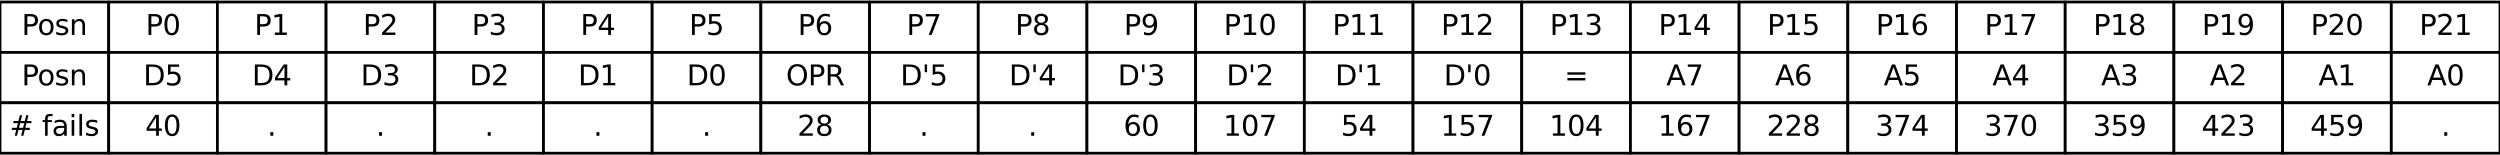 <?xml version="1.0" encoding="utf-8" standalone="no"?>
<!DOCTYPE svg PUBLIC "-//W3C//DTD SVG 1.1//EN"
  "http://www.w3.org/Graphics/SVG/1.1/DTD/svg11.dtd">
<svg xmlns:xlink="http://www.w3.org/1999/xlink" width="892.8pt" height="55.44pt" viewBox="0 0 892.8 55.44" xmlns="http://www.w3.org/2000/svg" version="1.1">
 <defs>
  <style type="text/css">*{stroke-linejoin: round; stroke-linecap: butt}</style>
 </defs>
 <g id="figure_1">
  <g id="patch_1">
   <path d="M 0 55.44 
L 892.8 55.44 
L 892.8 0 
L 0 0 
z
" style="fill: #ffffff"/>
  </g>
  <g id="axes_1">
   <g id="table_1">
    <g id="patch_2">
     <path d="M 0 18.72 
L 38.817 18.72 
L 38.817 0.72 
L 0 0.72 
z
" style="fill: #ffffff; stroke: #000000; stroke-linejoin: miter"/>
    </g>
    <g id="text_1">
     <!-- Posn -->
     <g transform="translate(7.742 12.479) scale(0.1 -0.1)">
      <defs>
       <path id="DejaVuSans-50" d="M 1259 4147 
L 1259 2394 
L 2053 2394 
Q 2494 2394 2734 2622 
Q 2975 2850 2975 3272 
Q 2975 3691 2734 3919 
Q 2494 4147 2053 4147 
L 1259 4147 
z
M 628 4666 
L 2053 4666 
Q 2838 4666 3239 4311 
Q 3641 3956 3641 3272 
Q 3641 2581 3239 2228 
Q 2838 1875 2053 1875 
L 1259 1875 
L 1259 0 
L 628 0 
L 628 4666 
z
" transform="scale(0.016)"/>
       <path id="DejaVuSans-6f" d="M 1959 3097 
Q 1497 3097 1228 2736 
Q 959 2375 959 1747 
Q 959 1119 1226 758 
Q 1494 397 1959 397 
Q 2419 397 2687 759 
Q 2956 1122 2956 1747 
Q 2956 2369 2687 2733 
Q 2419 3097 1959 3097 
z
M 1959 3584 
Q 2709 3584 3137 3096 
Q 3566 2609 3566 1747 
Q 3566 888 3137 398 
Q 2709 -91 1959 -91 
Q 1206 -91 779 398 
Q 353 888 353 1747 
Q 353 2609 779 3096 
Q 1206 3584 1959 3584 
z
" transform="scale(0.016)"/>
       <path id="DejaVuSans-73" d="M 2834 3397 
L 2834 2853 
Q 2591 2978 2328 3040 
Q 2066 3103 1784 3103 
Q 1356 3103 1142 2972 
Q 928 2841 928 2578 
Q 928 2378 1081 2264 
Q 1234 2150 1697 2047 
L 1894 2003 
Q 2506 1872 2764 1633 
Q 3022 1394 3022 966 
Q 3022 478 2636 193 
Q 2250 -91 1575 -91 
Q 1294 -91 989 -36 
Q 684 19 347 128 
L 347 722 
Q 666 556 975 473 
Q 1284 391 1588 391 
Q 1994 391 2212 530 
Q 2431 669 2431 922 
Q 2431 1156 2273 1281 
Q 2116 1406 1581 1522 
L 1381 1569 
Q 847 1681 609 1914 
Q 372 2147 372 2553 
Q 372 3047 722 3315 
Q 1072 3584 1716 3584 
Q 2034 3584 2315 3537 
Q 2597 3491 2834 3397 
z
" transform="scale(0.016)"/>
       <path id="DejaVuSans-6e" d="M 3513 2113 
L 3513 0 
L 2938 0 
L 2938 2094 
Q 2938 2591 2744 2837 
Q 2550 3084 2163 3084 
Q 1697 3084 1428 2787 
Q 1159 2491 1159 1978 
L 1159 0 
L 581 0 
L 581 3500 
L 1159 3500 
L 1159 2956 
Q 1366 3272 1645 3428 
Q 1925 3584 2291 3584 
Q 2894 3584 3203 3211 
Q 3513 2838 3513 2113 
z
" transform="scale(0.016)"/>
      </defs>
      <use xlink:href="#DejaVuSans-50"/>
      <use xlink:href="#DejaVuSans-6f" x="56.678"/>
      <use xlink:href="#DejaVuSans-73" x="117.859"/>
      <use xlink:href="#DejaVuSans-6e" x="169.959"/>
     </g>
    </g>
    <g id="patch_3">
     <path d="M 38.817 18.72 
L 77.635 18.72 
L 77.635 0.72 
L 38.817 0.72 
z
" style="fill: #ffffff; stroke: #000000; stroke-linejoin: miter"/>
    </g>
    <g id="text_2">
     <!-- P0 -->
     <g transform="translate(52.03 12.479) scale(0.1 -0.1)">
      <defs>
       <path id="DejaVuSans-30" d="M 2034 4250 
Q 1547 4250 1301 3770 
Q 1056 3291 1056 2328 
Q 1056 1369 1301 889 
Q 1547 409 2034 409 
Q 2525 409 2770 889 
Q 3016 1369 3016 2328 
Q 3016 3291 2770 3770 
Q 2525 4250 2034 4250 
z
M 2034 4750 
Q 2819 4750 3233 4129 
Q 3647 3509 3647 2328 
Q 3647 1150 3233 529 
Q 2819 -91 2034 -91 
Q 1250 -91 836 529 
Q 422 1150 422 2328 
Q 422 3509 836 4129 
Q 1250 4750 2034 4750 
z
" transform="scale(0.016)"/>
      </defs>
      <use xlink:href="#DejaVuSans-50"/>
      <use xlink:href="#DejaVuSans-30" x="60.303"/>
     </g>
    </g>
    <g id="patch_4">
     <path d="M 77.635 18.72 
L 116.452 18.72 
L 116.452 0.72 
L 77.635 0.72 
z
" style="fill: #ffffff; stroke: #000000; stroke-linejoin: miter"/>
    </g>
    <g id="text_3">
     <!-- P1 -->
     <g transform="translate(90.847 12.479) scale(0.1 -0.1)">
      <defs>
       <path id="DejaVuSans-31" d="M 794 531 
L 1825 531 
L 1825 4091 
L 703 3866 
L 703 4441 
L 1819 4666 
L 2450 4666 
L 2450 531 
L 3481 531 
L 3481 0 
L 794 0 
L 794 531 
z
" transform="scale(0.016)"/>
      </defs>
      <use xlink:href="#DejaVuSans-50"/>
      <use xlink:href="#DejaVuSans-31" x="60.303"/>
     </g>
    </g>
    <g id="patch_5">
     <path d="M 116.452 18.72 
L 155.27 18.72 
L 155.27 0.72 
L 116.452 0.72 
z
" style="fill: #ffffff; stroke: #000000; stroke-linejoin: miter"/>
    </g>
    <g id="text_4">
     <!-- P2 -->
     <g transform="translate(129.665 12.479) scale(0.1 -0.1)">
      <defs>
       <path id="DejaVuSans-32" d="M 1228 531 
L 3431 531 
L 3431 0 
L 469 0 
L 469 531 
Q 828 903 1448 1529 
Q 2069 2156 2228 2338 
Q 2531 2678 2651 2914 
Q 2772 3150 2772 3378 
Q 2772 3750 2511 3984 
Q 2250 4219 1831 4219 
Q 1534 4219 1204 4116 
Q 875 4013 500 3803 
L 500 4441 
Q 881 4594 1212 4672 
Q 1544 4750 1819 4750 
Q 2544 4750 2975 4387 
Q 3406 4025 3406 3419 
Q 3406 3131 3298 2873 
Q 3191 2616 2906 2266 
Q 2828 2175 2409 1742 
Q 1991 1309 1228 531 
z
" transform="scale(0.016)"/>
      </defs>
      <use xlink:href="#DejaVuSans-50"/>
      <use xlink:href="#DejaVuSans-32" x="60.303"/>
     </g>
    </g>
    <g id="patch_6">
     <path d="M 155.27 18.72 
L 194.087 18.72 
L 194.087 0.72 
L 155.27 0.72 
z
" style="fill: #ffffff; stroke: #000000; stroke-linejoin: miter"/>
    </g>
    <g id="text_5">
     <!-- P3 -->
     <g transform="translate(168.482 12.479) scale(0.1 -0.1)">
      <defs>
       <path id="DejaVuSans-33" d="M 2597 2516 
Q 3050 2419 3304 2112 
Q 3559 1806 3559 1356 
Q 3559 666 3084 287 
Q 2609 -91 1734 -91 
Q 1441 -91 1130 -33 
Q 819 25 488 141 
L 488 750 
Q 750 597 1062 519 
Q 1375 441 1716 441 
Q 2309 441 2620 675 
Q 2931 909 2931 1356 
Q 2931 1769 2642 2001 
Q 2353 2234 1838 2234 
L 1294 2234 
L 1294 2753 
L 1863 2753 
Q 2328 2753 2575 2939 
Q 2822 3125 2822 3475 
Q 2822 3834 2567 4026 
Q 2313 4219 1838 4219 
Q 1578 4219 1281 4162 
Q 984 4106 628 3988 
L 628 4550 
Q 988 4650 1302 4700 
Q 1616 4750 1894 4750 
Q 2613 4750 3031 4423 
Q 3450 4097 3450 3541 
Q 3450 3153 3228 2886 
Q 3006 2619 2597 2516 
z
" transform="scale(0.016)"/>
      </defs>
      <use xlink:href="#DejaVuSans-50"/>
      <use xlink:href="#DejaVuSans-33" x="60.303"/>
     </g>
    </g>
    <g id="patch_7">
     <path d="M 194.087 18.72 
L 232.904 18.72 
L 232.904 0.72 
L 194.087 0.72 
z
" style="fill: #ffffff; stroke: #000000; stroke-linejoin: miter"/>
    </g>
    <g id="text_6">
     <!-- P4 -->
     <g transform="translate(207.3 12.479) scale(0.1 -0.1)">
      <defs>
       <path id="DejaVuSans-34" d="M 2419 4116 
L 825 1625 
L 2419 1625 
L 2419 4116 
z
M 2253 4666 
L 3047 4666 
L 3047 1625 
L 3713 1625 
L 3713 1100 
L 3047 1100 
L 3047 0 
L 2419 0 
L 2419 1100 
L 313 1100 
L 313 1709 
L 2253 4666 
z
" transform="scale(0.016)"/>
      </defs>
      <use xlink:href="#DejaVuSans-50"/>
      <use xlink:href="#DejaVuSans-34" x="60.303"/>
     </g>
    </g>
    <g id="patch_8">
     <path d="M 232.904 18.72 
L 271.722 18.72 
L 271.722 0.72 
L 232.904 0.72 
z
" style="fill: #ffffff; stroke: #000000; stroke-linejoin: miter"/>
    </g>
    <g id="text_7">
     <!-- P5 -->
     <g transform="translate(246.117 12.479) scale(0.1 -0.1)">
      <defs>
       <path id="DejaVuSans-35" d="M 691 4666 
L 3169 4666 
L 3169 4134 
L 1269 4134 
L 1269 2991 
Q 1406 3038 1543 3061 
Q 1681 3084 1819 3084 
Q 2600 3084 3056 2656 
Q 3513 2228 3513 1497 
Q 3513 744 3044 326 
Q 2575 -91 1722 -91 
Q 1428 -91 1123 -41 
Q 819 9 494 109 
L 494 744 
Q 775 591 1075 516 
Q 1375 441 1709 441 
Q 2250 441 2565 725 
Q 2881 1009 2881 1497 
Q 2881 1984 2565 2268 
Q 2250 2553 1709 2553 
Q 1456 2553 1204 2497 
Q 953 2441 691 2322 
L 691 4666 
z
" transform="scale(0.016)"/>
      </defs>
      <use xlink:href="#DejaVuSans-50"/>
      <use xlink:href="#DejaVuSans-35" x="60.303"/>
     </g>
    </g>
    <g id="patch_9">
     <path d="M 271.722 18.72 
L 310.539 18.72 
L 310.539 0.72 
L 271.722 0.72 
z
" style="fill: #ffffff; stroke: #000000; stroke-linejoin: miter"/>
    </g>
    <g id="text_8">
     <!-- P6 -->
     <g transform="translate(284.934 12.479) scale(0.1 -0.1)">
      <defs>
       <path id="DejaVuSans-36" d="M 2113 2584 
Q 1688 2584 1439 2293 
Q 1191 2003 1191 1497 
Q 1191 994 1439 701 
Q 1688 409 2113 409 
Q 2538 409 2786 701 
Q 3034 994 3034 1497 
Q 3034 2003 2786 2293 
Q 2538 2584 2113 2584 
z
M 3366 4563 
L 3366 3988 
Q 3128 4100 2886 4159 
Q 2644 4219 2406 4219 
Q 1781 4219 1451 3797 
Q 1122 3375 1075 2522 
Q 1259 2794 1537 2939 
Q 1816 3084 2150 3084 
Q 2853 3084 3261 2657 
Q 3669 2231 3669 1497 
Q 3669 778 3244 343 
Q 2819 -91 2113 -91 
Q 1303 -91 875 529 
Q 447 1150 447 2328 
Q 447 3434 972 4092 
Q 1497 4750 2381 4750 
Q 2619 4750 2861 4703 
Q 3103 4656 3366 4563 
z
" transform="scale(0.016)"/>
      </defs>
      <use xlink:href="#DejaVuSans-50"/>
      <use xlink:href="#DejaVuSans-36" x="60.303"/>
     </g>
    </g>
    <g id="patch_10">
     <path d="M 310.539 18.72 
L 349.357 18.72 
L 349.357 0.72 
L 310.539 0.72 
z
" style="fill: #ffffff; stroke: #000000; stroke-linejoin: miter"/>
    </g>
    <g id="text_9">
     <!-- P7 -->
     <g transform="translate(323.752 12.479) scale(0.1 -0.1)">
      <defs>
       <path id="DejaVuSans-37" d="M 525 4666 
L 3525 4666 
L 3525 4397 
L 1831 0 
L 1172 0 
L 2766 4134 
L 525 4134 
L 525 4666 
z
" transform="scale(0.016)"/>
      </defs>
      <use xlink:href="#DejaVuSans-50"/>
      <use xlink:href="#DejaVuSans-37" x="60.303"/>
     </g>
    </g>
    <g id="patch_11">
     <path d="M 349.357 18.72 
L 388.174 18.72 
L 388.174 0.72 
L 349.357 0.72 
z
" style="fill: #ffffff; stroke: #000000; stroke-linejoin: miter"/>
    </g>
    <g id="text_10">
     <!-- P8 -->
     <g transform="translate(362.569 12.479) scale(0.1 -0.1)">
      <defs>
       <path id="DejaVuSans-38" d="M 2034 2216 
Q 1584 2216 1326 1975 
Q 1069 1734 1069 1313 
Q 1069 891 1326 650 
Q 1584 409 2034 409 
Q 2484 409 2743 651 
Q 3003 894 3003 1313 
Q 3003 1734 2745 1975 
Q 2488 2216 2034 2216 
z
M 1403 2484 
Q 997 2584 770 2862 
Q 544 3141 544 3541 
Q 544 4100 942 4425 
Q 1341 4750 2034 4750 
Q 2731 4750 3128 4425 
Q 3525 4100 3525 3541 
Q 3525 3141 3298 2862 
Q 3072 2584 2669 2484 
Q 3125 2378 3379 2068 
Q 3634 1759 3634 1313 
Q 3634 634 3220 271 
Q 2806 -91 2034 -91 
Q 1263 -91 848 271 
Q 434 634 434 1313 
Q 434 1759 690 2068 
Q 947 2378 1403 2484 
z
M 1172 3481 
Q 1172 3119 1398 2916 
Q 1625 2713 2034 2713 
Q 2441 2713 2670 2916 
Q 2900 3119 2900 3481 
Q 2900 3844 2670 4047 
Q 2441 4250 2034 4250 
Q 1625 4250 1398 4047 
Q 1172 3844 1172 3481 
z
" transform="scale(0.016)"/>
      </defs>
      <use xlink:href="#DejaVuSans-50"/>
      <use xlink:href="#DejaVuSans-38" x="60.303"/>
     </g>
    </g>
    <g id="patch_12">
     <path d="M 388.174 18.72 
L 426.991 18.72 
L 426.991 0.72 
L 388.174 0.72 
z
" style="fill: #ffffff; stroke: #000000; stroke-linejoin: miter"/>
    </g>
    <g id="text_11">
     <!-- P9 -->
     <g transform="translate(401.387 12.479) scale(0.1 -0.1)">
      <defs>
       <path id="DejaVuSans-39" d="M 703 97 
L 703 672 
Q 941 559 1184 500 
Q 1428 441 1663 441 
Q 2288 441 2617 861 
Q 2947 1281 2994 2138 
Q 2813 1869 2534 1725 
Q 2256 1581 1919 1581 
Q 1219 1581 811 2004 
Q 403 2428 403 3163 
Q 403 3881 828 4315 
Q 1253 4750 1959 4750 
Q 2769 4750 3195 4129 
Q 3622 3509 3622 2328 
Q 3622 1225 3098 567 
Q 2575 -91 1691 -91 
Q 1453 -91 1209 -44 
Q 966 3 703 97 
z
M 1959 2075 
Q 2384 2075 2632 2365 
Q 2881 2656 2881 3163 
Q 2881 3666 2632 3958 
Q 2384 4250 1959 4250 
Q 1534 4250 1286 3958 
Q 1038 3666 1038 3163 
Q 1038 2656 1286 2365 
Q 1534 2075 1959 2075 
z
" transform="scale(0.016)"/>
      </defs>
      <use xlink:href="#DejaVuSans-50"/>
      <use xlink:href="#DejaVuSans-39" x="60.303"/>
     </g>
    </g>
    <g id="patch_13">
     <path d="M 426.991 18.72 
L 465.809 18.72 
L 465.809 0.72 
L 426.991 0.72 
z
" style="fill: #ffffff; stroke: #000000; stroke-linejoin: miter"/>
    </g>
    <g id="text_12">
     <!-- P10 -->
     <g transform="translate(437.023 12.479) scale(0.1 -0.1)">
      <use xlink:href="#DejaVuSans-50"/>
      <use xlink:href="#DejaVuSans-31" x="60.303"/>
      <use xlink:href="#DejaVuSans-30" x="123.926"/>
     </g>
    </g>
    <g id="patch_14">
     <path d="M 465.809 18.72 
L 504.626 18.72 
L 504.626 0.72 
L 465.809 0.72 
z
" style="fill: #ffffff; stroke: #000000; stroke-linejoin: miter"/>
    </g>
    <g id="text_13">
     <!-- P11 -->
     <g transform="translate(475.84 12.479) scale(0.1 -0.1)">
      <use xlink:href="#DejaVuSans-50"/>
      <use xlink:href="#DejaVuSans-31" x="60.303"/>
      <use xlink:href="#DejaVuSans-31" x="123.926"/>
     </g>
    </g>
    <g id="patch_15">
     <path d="M 504.626 18.72 
L 543.443 18.72 
L 543.443 0.72 
L 504.626 0.72 
z
" style="fill: #ffffff; stroke: #000000; stroke-linejoin: miter"/>
    </g>
    <g id="text_14">
     <!-- P12 -->
     <g transform="translate(514.657 12.479) scale(0.1 -0.1)">
      <use xlink:href="#DejaVuSans-50"/>
      <use xlink:href="#DejaVuSans-31" x="60.303"/>
      <use xlink:href="#DejaVuSans-32" x="123.926"/>
     </g>
    </g>
    <g id="patch_16">
     <path d="M 543.443 18.72 
L 582.261 18.72 
L 582.261 0.72 
L 543.443 0.72 
z
" style="fill: #ffffff; stroke: #000000; stroke-linejoin: miter"/>
    </g>
    <g id="text_15">
     <!-- P13 -->
     <g transform="translate(553.475 12.479) scale(0.1 -0.1)">
      <use xlink:href="#DejaVuSans-50"/>
      <use xlink:href="#DejaVuSans-31" x="60.303"/>
      <use xlink:href="#DejaVuSans-33" x="123.926"/>
     </g>
    </g>
    <g id="patch_17">
     <path d="M 582.261 18.72 
L 621.078 18.72 
L 621.078 0.72 
L 582.261 0.72 
z
" style="fill: #ffffff; stroke: #000000; stroke-linejoin: miter"/>
    </g>
    <g id="text_16">
     <!-- P14 -->
     <g transform="translate(592.292 12.479) scale(0.1 -0.1)">
      <use xlink:href="#DejaVuSans-50"/>
      <use xlink:href="#DejaVuSans-31" x="60.303"/>
      <use xlink:href="#DejaVuSans-34" x="123.926"/>
     </g>
    </g>
    <g id="patch_18">
     <path d="M 621.078 18.72 
L 659.896 18.72 
L 659.896 0.72 
L 621.078 0.72 
z
" style="fill: #ffffff; stroke: #000000; stroke-linejoin: miter"/>
    </g>
    <g id="text_17">
     <!-- P15 -->
     <g transform="translate(631.11 12.479) scale(0.1 -0.1)">
      <use xlink:href="#DejaVuSans-50"/>
      <use xlink:href="#DejaVuSans-31" x="60.303"/>
      <use xlink:href="#DejaVuSans-35" x="123.926"/>
     </g>
    </g>
    <g id="patch_19">
     <path d="M 659.896 18.72 
L 698.713 18.72 
L 698.713 0.72 
L 659.896 0.72 
z
" style="fill: #ffffff; stroke: #000000; stroke-linejoin: miter"/>
    </g>
    <g id="text_18">
     <!-- P16 -->
     <g transform="translate(669.927 12.479) scale(0.1 -0.1)">
      <use xlink:href="#DejaVuSans-50"/>
      <use xlink:href="#DejaVuSans-31" x="60.303"/>
      <use xlink:href="#DejaVuSans-36" x="123.926"/>
     </g>
    </g>
    <g id="patch_20">
     <path d="M 698.713 18.72 
L 737.53 18.72 
L 737.53 0.72 
L 698.713 0.72 
z
" style="fill: #ffffff; stroke: #000000; stroke-linejoin: miter"/>
    </g>
    <g id="text_19">
     <!-- P17 -->
     <g transform="translate(708.744 12.479) scale(0.1 -0.1)">
      <use xlink:href="#DejaVuSans-50"/>
      <use xlink:href="#DejaVuSans-31" x="60.303"/>
      <use xlink:href="#DejaVuSans-37" x="123.926"/>
     </g>
    </g>
    <g id="patch_21">
     <path d="M 737.53 18.72 
L 776.348 18.72 
L 776.348 0.72 
L 737.53 0.72 
z
" style="fill: #ffffff; stroke: #000000; stroke-linejoin: miter"/>
    </g>
    <g id="text_20">
     <!-- P18 -->
     <g transform="translate(747.562 12.479) scale(0.1 -0.1)">
      <use xlink:href="#DejaVuSans-50"/>
      <use xlink:href="#DejaVuSans-31" x="60.303"/>
      <use xlink:href="#DejaVuSans-38" x="123.926"/>
     </g>
    </g>
    <g id="patch_22">
     <path d="M 776.348 18.72 
L 815.165 18.72 
L 815.165 0.72 
L 776.348 0.72 
z
" style="fill: #ffffff; stroke: #000000; stroke-linejoin: miter"/>
    </g>
    <g id="text_21">
     <!-- P19 -->
     <g transform="translate(786.379 12.479) scale(0.1 -0.1)">
      <use xlink:href="#DejaVuSans-50"/>
      <use xlink:href="#DejaVuSans-31" x="60.303"/>
      <use xlink:href="#DejaVuSans-39" x="123.926"/>
     </g>
    </g>
    <g id="patch_23">
     <path d="M 815.165 18.72 
L 853.983 18.72 
L 853.983 0.72 
L 815.165 0.72 
z
" style="fill: #ffffff; stroke: #000000; stroke-linejoin: miter"/>
    </g>
    <g id="text_22">
     <!-- P20 -->
     <g transform="translate(825.197 12.479) scale(0.1 -0.1)">
      <use xlink:href="#DejaVuSans-50"/>
      <use xlink:href="#DejaVuSans-32" x="60.303"/>
      <use xlink:href="#DejaVuSans-30" x="123.926"/>
     </g>
    </g>
    <g id="patch_24">
     <path d="M 853.983 18.72 
L 892.8 18.72 
L 892.8 0.72 
L 853.983 0.72 
z
" style="fill: #ffffff; stroke: #000000; stroke-linejoin: miter"/>
    </g>
    <g id="text_23">
     <!-- P21 -->
     <g transform="translate(864.014 12.479) scale(0.1 -0.1)">
      <use xlink:href="#DejaVuSans-50"/>
      <use xlink:href="#DejaVuSans-32" x="60.303"/>
      <use xlink:href="#DejaVuSans-31" x="123.926"/>
     </g>
    </g>
    <g id="patch_25">
     <path d="M 0 36.72 
L 38.817 36.72 
L 38.817 18.72 
L 0 18.72 
z
" style="fill: #ffffff; stroke: #000000; stroke-linejoin: miter"/>
    </g>
    <g id="text_24">
     <!-- Posn -->
     <g transform="translate(7.742 30.479) scale(0.1 -0.1)">
      <use xlink:href="#DejaVuSans-50"/>
      <use xlink:href="#DejaVuSans-6f" x="56.678"/>
      <use xlink:href="#DejaVuSans-73" x="117.859"/>
      <use xlink:href="#DejaVuSans-6e" x="169.959"/>
     </g>
    </g>
    <g id="patch_26">
     <path d="M 38.817 36.72 
L 77.635 36.72 
L 77.635 18.72 
L 38.817 18.72 
z
" style="fill: #ffffff; stroke: #000000; stroke-linejoin: miter"/>
    </g>
    <g id="text_25">
     <!-- D5 -->
     <g transform="translate(51.195 30.479) scale(0.1 -0.1)">
      <defs>
       <path id="DejaVuSans-44" d="M 1259 4147 
L 1259 519 
L 2022 519 
Q 2988 519 3436 956 
Q 3884 1394 3884 2338 
Q 3884 3275 3436 3711 
Q 2988 4147 2022 4147 
L 1259 4147 
z
M 628 4666 
L 1925 4666 
Q 3281 4666 3915 4102 
Q 4550 3538 4550 2338 
Q 4550 1131 3912 565 
Q 3275 0 1925 0 
L 628 0 
L 628 4666 
z
" transform="scale(0.016)"/>
      </defs>
      <use xlink:href="#DejaVuSans-44"/>
      <use xlink:href="#DejaVuSans-35" x="77.002"/>
     </g>
    </g>
    <g id="patch_27">
     <path d="M 77.635 36.72 
L 116.452 36.72 
L 116.452 18.72 
L 77.635 18.72 
z
" style="fill: #ffffff; stroke: #000000; stroke-linejoin: miter"/>
    </g>
    <g id="text_26">
     <!-- D4 -->
     <g transform="translate(90.012 30.479) scale(0.1 -0.1)">
      <use xlink:href="#DejaVuSans-44"/>
      <use xlink:href="#DejaVuSans-34" x="77.002"/>
     </g>
    </g>
    <g id="patch_28">
     <path d="M 116.452 36.72 
L 155.27 36.72 
L 155.27 18.72 
L 116.452 18.72 
z
" style="fill: #ffffff; stroke: #000000; stroke-linejoin: miter"/>
    </g>
    <g id="text_27">
     <!-- D3 -->
     <g transform="translate(128.83 30.479) scale(0.1 -0.1)">
      <use xlink:href="#DejaVuSans-44"/>
      <use xlink:href="#DejaVuSans-33" x="77.002"/>
     </g>
    </g>
    <g id="patch_29">
     <path d="M 155.27 36.72 
L 194.087 36.72 
L 194.087 18.72 
L 155.27 18.72 
z
" style="fill: #ffffff; stroke: #000000; stroke-linejoin: miter"/>
    </g>
    <g id="text_28">
     <!-- D2 -->
     <g transform="translate(167.647 30.479) scale(0.1 -0.1)">
      <use xlink:href="#DejaVuSans-44"/>
      <use xlink:href="#DejaVuSans-32" x="77.002"/>
     </g>
    </g>
    <g id="patch_30">
     <path d="M 194.087 36.72 
L 232.904 36.72 
L 232.904 18.72 
L 194.087 18.72 
z
" style="fill: #ffffff; stroke: #000000; stroke-linejoin: miter"/>
    </g>
    <g id="text_29">
     <!-- D1 -->
     <g transform="translate(206.464 30.479) scale(0.1 -0.1)">
      <use xlink:href="#DejaVuSans-44"/>
      <use xlink:href="#DejaVuSans-31" x="77.002"/>
     </g>
    </g>
    <g id="patch_31">
     <path d="M 232.904 36.72 
L 271.722 36.72 
L 271.722 18.72 
L 232.904 18.72 
z
" style="fill: #ffffff; stroke: #000000; stroke-linejoin: miter"/>
    </g>
    <g id="text_30">
     <!-- D0 -->
     <g transform="translate(245.282 30.479) scale(0.1 -0.1)">
      <use xlink:href="#DejaVuSans-44"/>
      <use xlink:href="#DejaVuSans-30" x="77.002"/>
     </g>
    </g>
    <g id="patch_32">
     <path d="M 271.722 36.72 
L 310.539 36.72 
L 310.539 18.72 
L 271.722 18.72 
z
" style="fill: #ffffff; stroke: #000000; stroke-linejoin: miter"/>
    </g>
    <g id="text_31">
     <!-- OPR -->
     <g transform="translate(280.705 30.479) scale(0.1 -0.1)">
      <defs>
       <path id="DejaVuSans-4f" d="M 2522 4238 
Q 1834 4238 1429 3725 
Q 1025 3213 1025 2328 
Q 1025 1447 1429 934 
Q 1834 422 2522 422 
Q 3209 422 3611 934 
Q 4013 1447 4013 2328 
Q 4013 3213 3611 3725 
Q 3209 4238 2522 4238 
z
M 2522 4750 
Q 3503 4750 4090 4092 
Q 4678 3434 4678 2328 
Q 4678 1225 4090 567 
Q 3503 -91 2522 -91 
Q 1538 -91 948 565 
Q 359 1222 359 2328 
Q 359 3434 948 4092 
Q 1538 4750 2522 4750 
z
" transform="scale(0.016)"/>
       <path id="DejaVuSans-52" d="M 2841 2188 
Q 3044 2119 3236 1894 
Q 3428 1669 3622 1275 
L 4263 0 
L 3584 0 
L 2988 1197 
Q 2756 1666 2539 1819 
Q 2322 1972 1947 1972 
L 1259 1972 
L 1259 0 
L 628 0 
L 628 4666 
L 2053 4666 
Q 2853 4666 3247 4331 
Q 3641 3997 3641 3322 
Q 3641 2881 3436 2590 
Q 3231 2300 2841 2188 
z
M 1259 4147 
L 1259 2491 
L 2053 2491 
Q 2509 2491 2742 2702 
Q 2975 2913 2975 3322 
Q 2975 3731 2742 3939 
Q 2509 4147 2053 4147 
L 1259 4147 
z
" transform="scale(0.016)"/>
      </defs>
      <use xlink:href="#DejaVuSans-4f"/>
      <use xlink:href="#DejaVuSans-50" x="78.711"/>
      <use xlink:href="#DejaVuSans-52" x="139.014"/>
     </g>
    </g>
    <g id="patch_33">
     <path d="M 310.539 36.72 
L 349.357 36.72 
L 349.357 18.72 
L 310.539 18.72 
z
" style="fill: #ffffff; stroke: #000000; stroke-linejoin: miter"/>
    </g>
    <g id="text_32">
     <!-- D'5 -->
     <g transform="translate(321.542 30.479) scale(0.1 -0.1)">
      <defs>
       <path id="DejaVuSans-27" d="M 1147 4666 
L 1147 2931 
L 616 2931 
L 616 4666 
L 1147 4666 
z
" transform="scale(0.016)"/>
      </defs>
      <use xlink:href="#DejaVuSans-44"/>
      <use xlink:href="#DejaVuSans-27" x="77.002"/>
      <use xlink:href="#DejaVuSans-35" x="104.492"/>
     </g>
    </g>
    <g id="patch_34">
     <path d="M 349.357 36.72 
L 388.174 36.72 
L 388.174 18.72 
L 349.357 18.72 
z
" style="fill: #ffffff; stroke: #000000; stroke-linejoin: miter"/>
    </g>
    <g id="text_33">
     <!-- D'4 -->
     <g transform="translate(360.36 30.479) scale(0.1 -0.1)">
      <use xlink:href="#DejaVuSans-44"/>
      <use xlink:href="#DejaVuSans-27" x="77.002"/>
      <use xlink:href="#DejaVuSans-34" x="104.492"/>
     </g>
    </g>
    <g id="patch_35">
     <path d="M 388.174 36.72 
L 426.991 36.72 
L 426.991 18.72 
L 388.174 18.72 
z
" style="fill: #ffffff; stroke: #000000; stroke-linejoin: miter"/>
    </g>
    <g id="text_34">
     <!-- D'3 -->
     <g transform="translate(399.177 30.479) scale(0.1 -0.1)">
      <use xlink:href="#DejaVuSans-44"/>
      <use xlink:href="#DejaVuSans-27" x="77.002"/>
      <use xlink:href="#DejaVuSans-33" x="104.492"/>
     </g>
    </g>
    <g id="patch_36">
     <path d="M 426.991 36.72 
L 465.809 36.72 
L 465.809 18.72 
L 426.991 18.72 
z
" style="fill: #ffffff; stroke: #000000; stroke-linejoin: miter"/>
    </g>
    <g id="text_35">
     <!-- D'2 -->
     <g transform="translate(437.995 30.479) scale(0.1 -0.1)">
      <use xlink:href="#DejaVuSans-44"/>
      <use xlink:href="#DejaVuSans-27" x="77.002"/>
      <use xlink:href="#DejaVuSans-32" x="104.492"/>
     </g>
    </g>
    <g id="patch_37">
     <path d="M 465.809 36.72 
L 504.626 36.72 
L 504.626 18.72 
L 465.809 18.72 
z
" style="fill: #ffffff; stroke: #000000; stroke-linejoin: miter"/>
    </g>
    <g id="text_36">
     <!-- D'1 -->
     <g transform="translate(476.812 30.479) scale(0.1 -0.1)">
      <use xlink:href="#DejaVuSans-44"/>
      <use xlink:href="#DejaVuSans-27" x="77.002"/>
      <use xlink:href="#DejaVuSans-31" x="104.492"/>
     </g>
    </g>
    <g id="patch_38">
     <path d="M 504.626 36.72 
L 543.443 36.72 
L 543.443 18.72 
L 504.626 18.72 
z
" style="fill: #ffffff; stroke: #000000; stroke-linejoin: miter"/>
    </g>
    <g id="text_37">
     <!-- D'0 -->
     <g transform="translate(515.629 30.479) scale(0.1 -0.1)">
      <use xlink:href="#DejaVuSans-44"/>
      <use xlink:href="#DejaVuSans-27" x="77.002"/>
      <use xlink:href="#DejaVuSans-30" x="104.492"/>
     </g>
    </g>
    <g id="patch_39">
     <path d="M 543.443 36.72 
L 582.261 36.72 
L 582.261 18.72 
L 543.443 18.72 
z
" style="fill: #ffffff; stroke: #000000; stroke-linejoin: miter"/>
    </g>
    <g id="text_38">
     <!-- = -->
     <g transform="translate(558.662 30.479) scale(0.1 -0.1)">
      <defs>
       <path id="DejaVuSans-3d" d="M 678 2906 
L 4684 2906 
L 4684 2381 
L 678 2381 
L 678 2906 
z
M 678 1631 
L 4684 1631 
L 4684 1100 
L 678 1100 
L 678 1631 
z
" transform="scale(0.016)"/>
      </defs>
      <use xlink:href="#DejaVuSans-3d"/>
     </g>
    </g>
    <g id="patch_40">
     <path d="M 582.261 36.72 
L 621.078 36.72 
L 621.078 18.72 
L 582.261 18.72 
z
" style="fill: #ffffff; stroke: #000000; stroke-linejoin: miter"/>
    </g>
    <g id="text_39">
     <!-- A7 -->
     <g transform="translate(595.068 30.479) scale(0.1 -0.1)">
      <defs>
       <path id="DejaVuSans-41" d="M 2188 4044 
L 1331 1722 
L 3047 1722 
L 2188 4044 
z
M 1831 4666 
L 2547 4666 
L 4325 0 
L 3669 0 
L 3244 1197 
L 1141 1197 
L 716 0 
L 50 0 
L 1831 4666 
z
" transform="scale(0.016)"/>
      </defs>
      <use xlink:href="#DejaVuSans-41"/>
      <use xlink:href="#DejaVuSans-37" x="68.408"/>
     </g>
    </g>
    <g id="patch_41">
     <path d="M 621.078 36.72 
L 659.896 36.72 
L 659.896 18.72 
L 621.078 18.72 
z
" style="fill: #ffffff; stroke: #000000; stroke-linejoin: miter"/>
    </g>
    <g id="text_40">
     <!-- A6 -->
     <g transform="translate(633.885 30.479) scale(0.1 -0.1)">
      <use xlink:href="#DejaVuSans-41"/>
      <use xlink:href="#DejaVuSans-36" x="68.408"/>
     </g>
    </g>
    <g id="patch_42">
     <path d="M 659.896 36.72 
L 698.713 36.72 
L 698.713 18.72 
L 659.896 18.72 
z
" style="fill: #ffffff; stroke: #000000; stroke-linejoin: miter"/>
    </g>
    <g id="text_41">
     <!-- A5 -->
     <g transform="translate(672.703 30.479) scale(0.1 -0.1)">
      <use xlink:href="#DejaVuSans-41"/>
      <use xlink:href="#DejaVuSans-35" x="68.408"/>
     </g>
    </g>
    <g id="patch_43">
     <path d="M 698.713 36.72 
L 737.53 36.72 
L 737.53 18.72 
L 698.713 18.72 
z
" style="fill: #ffffff; stroke: #000000; stroke-linejoin: miter"/>
    </g>
    <g id="text_42">
     <!-- A4 -->
     <g transform="translate(711.52 30.479) scale(0.1 -0.1)">
      <use xlink:href="#DejaVuSans-41"/>
      <use xlink:href="#DejaVuSans-34" x="68.408"/>
     </g>
    </g>
    <g id="patch_44">
     <path d="M 737.53 36.72 
L 776.348 36.72 
L 776.348 18.72 
L 737.53 18.72 
z
" style="fill: #ffffff; stroke: #000000; stroke-linejoin: miter"/>
    </g>
    <g id="text_43">
     <!-- A3 -->
     <g transform="translate(750.338 30.479) scale(0.1 -0.1)">
      <use xlink:href="#DejaVuSans-41"/>
      <use xlink:href="#DejaVuSans-33" x="68.408"/>
     </g>
    </g>
    <g id="patch_45">
     <path d="M 776.348 36.72 
L 815.165 36.72 
L 815.165 18.72 
L 776.348 18.72 
z
" style="fill: #ffffff; stroke: #000000; stroke-linejoin: miter"/>
    </g>
    <g id="text_44">
     <!-- A2 -->
     <g transform="translate(789.155 30.479) scale(0.1 -0.1)">
      <use xlink:href="#DejaVuSans-41"/>
      <use xlink:href="#DejaVuSans-32" x="68.408"/>
     </g>
    </g>
    <g id="patch_46">
     <path d="M 815.165 36.72 
L 853.983 36.72 
L 853.983 18.72 
L 815.165 18.72 
z
" style="fill: #ffffff; stroke: #000000; stroke-linejoin: miter"/>
    </g>
    <g id="text_45">
     <!-- A1 -->
     <g transform="translate(827.972 30.479) scale(0.1 -0.1)">
      <use xlink:href="#DejaVuSans-41"/>
      <use xlink:href="#DejaVuSans-31" x="68.408"/>
     </g>
    </g>
    <g id="patch_47">
     <path d="M 853.983 36.72 
L 892.8 36.72 
L 892.8 18.72 
L 853.983 18.72 
z
" style="fill: #ffffff; stroke: #000000; stroke-linejoin: miter"/>
    </g>
    <g id="text_46">
     <!-- A0 -->
     <g transform="translate(866.79 30.479) scale(0.1 -0.1)">
      <use xlink:href="#DejaVuSans-41"/>
      <use xlink:href="#DejaVuSans-30" x="68.408"/>
     </g>
    </g>
    <g id="patch_48">
     <path d="M 0 54.72 
L 38.817 54.72 
L 38.817 36.72 
L 0 36.72 
z
" style="fill: #ffffff; stroke: #000000; stroke-linejoin: miter"/>
    </g>
    <g id="text_47">
     <!-- # fails -->
     <g transform="translate(3.423 48.479) scale(0.1 -0.1)">
      <defs>
       <path id="DejaVuSans-23" d="M 3272 2816 
L 2363 2816 
L 2100 1772 
L 3016 1772 
L 3272 2816 
z
M 2803 4594 
L 2478 3297 
L 3391 3297 
L 3719 4594 
L 4219 4594 
L 3897 3297 
L 4872 3297 
L 4872 2816 
L 3775 2816 
L 3519 1772 
L 4513 1772 
L 4513 1294 
L 3397 1294 
L 3072 0 
L 2572 0 
L 2894 1294 
L 1978 1294 
L 1656 0 
L 1153 0 
L 1478 1294 
L 494 1294 
L 494 1772 
L 1594 1772 
L 1856 2816 
L 850 2816 
L 850 3297 
L 1978 3297 
L 2297 4594 
L 2803 4594 
z
" transform="scale(0.016)"/>
       <path id="DejaVuSans-20" transform="scale(0.016)"/>
       <path id="DejaVuSans-66" d="M 2375 4863 
L 2375 4384 
L 1825 4384 
Q 1516 4384 1395 4259 
Q 1275 4134 1275 3809 
L 1275 3500 
L 2222 3500 
L 2222 3053 
L 1275 3053 
L 1275 0 
L 697 0 
L 697 3053 
L 147 3053 
L 147 3500 
L 697 3500 
L 697 3744 
Q 697 4328 969 4595 
Q 1241 4863 1831 4863 
L 2375 4863 
z
" transform="scale(0.016)"/>
       <path id="DejaVuSans-61" d="M 2194 1759 
Q 1497 1759 1228 1600 
Q 959 1441 959 1056 
Q 959 750 1161 570 
Q 1363 391 1709 391 
Q 2188 391 2477 730 
Q 2766 1069 2766 1631 
L 2766 1759 
L 2194 1759 
z
M 3341 1997 
L 3341 0 
L 2766 0 
L 2766 531 
Q 2569 213 2275 61 
Q 1981 -91 1556 -91 
Q 1019 -91 701 211 
Q 384 513 384 1019 
Q 384 1609 779 1909 
Q 1175 2209 1959 2209 
L 2766 2209 
L 2766 2266 
Q 2766 2663 2505 2880 
Q 2244 3097 1772 3097 
Q 1472 3097 1187 3025 
Q 903 2953 641 2809 
L 641 3341 
Q 956 3463 1253 3523 
Q 1550 3584 1831 3584 
Q 2591 3584 2966 3190 
Q 3341 2797 3341 1997 
z
" transform="scale(0.016)"/>
       <path id="DejaVuSans-69" d="M 603 3500 
L 1178 3500 
L 1178 0 
L 603 0 
L 603 3500 
z
M 603 4863 
L 1178 4863 
L 1178 4134 
L 603 4134 
L 603 4863 
z
" transform="scale(0.016)"/>
       <path id="DejaVuSans-6c" d="M 603 4863 
L 1178 4863 
L 1178 0 
L 603 0 
L 603 4863 
z
" transform="scale(0.016)"/>
      </defs>
      <use xlink:href="#DejaVuSans-23"/>
      <use xlink:href="#DejaVuSans-20" x="83.789"/>
      <use xlink:href="#DejaVuSans-66" x="115.576"/>
      <use xlink:href="#DejaVuSans-61" x="150.781"/>
      <use xlink:href="#DejaVuSans-69" x="212.061"/>
      <use xlink:href="#DejaVuSans-6c" x="239.844"/>
      <use xlink:href="#DejaVuSans-73" x="267.627"/>
     </g>
    </g>
    <g id="patch_49">
     <path d="M 38.817 54.72 
L 77.635 54.72 
L 77.635 36.72 
L 38.817 36.72 
z
" style="fill: #ffffff; stroke: #000000; stroke-linejoin: miter"/>
    </g>
    <g id="text_48">
     <!-- 40 -->
     <g transform="translate(51.864 48.479) scale(0.1 -0.1)">
      <use xlink:href="#DejaVuSans-34"/>
      <use xlink:href="#DejaVuSans-30" x="63.623"/>
     </g>
    </g>
    <g id="patch_50">
     <path d="M 77.635 54.72 
L 116.452 54.72 
L 116.452 36.72 
L 77.635 36.72 
z
" style="fill: #ffffff; stroke: #000000; stroke-linejoin: miter"/>
    </g>
    <g id="text_49">
     <!-- . -->
     <g transform="translate(95.454 48.479) scale(0.1 -0.1)">
      <defs>
       <path id="DejaVuSans-2e" d="M 684 794 
L 1344 794 
L 1344 0 
L 684 0 
L 684 794 
z
" transform="scale(0.016)"/>
      </defs>
      <use xlink:href="#DejaVuSans-2e"/>
     </g>
    </g>
    <g id="patch_51">
     <path d="M 116.452 54.72 
L 155.27 54.72 
L 155.27 36.72 
L 116.452 36.72 
z
" style="fill: #ffffff; stroke: #000000; stroke-linejoin: miter"/>
    </g>
    <g id="text_50">
     <!-- . -->
     <g transform="translate(134.272 48.479) scale(0.1 -0.1)">
      <use xlink:href="#DejaVuSans-2e"/>
     </g>
    </g>
    <g id="patch_52">
     <path d="M 155.27 54.72 
L 194.087 54.72 
L 194.087 36.72 
L 155.27 36.72 
z
" style="fill: #ffffff; stroke: #000000; stroke-linejoin: miter"/>
    </g>
    <g id="text_51">
     <!-- . -->
     <g transform="translate(173.089 48.479) scale(0.1 -0.1)">
      <use xlink:href="#DejaVuSans-2e"/>
     </g>
    </g>
    <g id="patch_53">
     <path d="M 194.087 54.72 
L 232.904 54.72 
L 232.904 36.72 
L 194.087 36.72 
z
" style="fill: #ffffff; stroke: #000000; stroke-linejoin: miter"/>
    </g>
    <g id="text_52">
     <!-- . -->
     <g transform="translate(211.907 48.479) scale(0.1 -0.1)">
      <use xlink:href="#DejaVuSans-2e"/>
     </g>
    </g>
    <g id="patch_54">
     <path d="M 232.904 54.72 
L 271.722 54.72 
L 271.722 36.72 
L 232.904 36.72 
z
" style="fill: #ffffff; stroke: #000000; stroke-linejoin: miter"/>
    </g>
    <g id="text_53">
     <!-- . -->
     <g transform="translate(250.724 48.479) scale(0.1 -0.1)">
      <use xlink:href="#DejaVuSans-2e"/>
     </g>
    </g>
    <g id="patch_55">
     <path d="M 271.722 54.72 
L 310.539 54.72 
L 310.539 36.72 
L 271.722 36.72 
z
" style="fill: #ffffff; stroke: #000000; stroke-linejoin: miter"/>
    </g>
    <g id="text_54">
     <!-- 28 -->
     <g transform="translate(284.768 48.479) scale(0.1 -0.1)">
      <use xlink:href="#DejaVuSans-32"/>
      <use xlink:href="#DejaVuSans-38" x="63.623"/>
     </g>
    </g>
    <g id="patch_56">
     <path d="M 310.539 54.72 
L 349.357 54.72 
L 349.357 36.72 
L 310.539 36.72 
z
" style="fill: #ffffff; stroke: #000000; stroke-linejoin: miter"/>
    </g>
    <g id="text_55">
     <!-- . -->
     <g transform="translate(328.359 48.479) scale(0.1 -0.1)">
      <use xlink:href="#DejaVuSans-2e"/>
     </g>
    </g>
    <g id="patch_57">
     <path d="M 349.357 54.72 
L 388.174 54.72 
L 388.174 36.72 
L 349.357 36.72 
z
" style="fill: #ffffff; stroke: #000000; stroke-linejoin: miter"/>
    </g>
    <g id="text_56">
     <!-- . -->
     <g transform="translate(367.176 48.479) scale(0.1 -0.1)">
      <use xlink:href="#DejaVuSans-2e"/>
     </g>
    </g>
    <g id="patch_58">
     <path d="M 388.174 54.72 
L 426.991 54.72 
L 426.991 36.72 
L 388.174 36.72 
z
" style="fill: #ffffff; stroke: #000000; stroke-linejoin: miter"/>
    </g>
    <g id="text_57">
     <!-- 60 -->
     <g transform="translate(401.22 48.479) scale(0.1 -0.1)">
      <use xlink:href="#DejaVuSans-36"/>
      <use xlink:href="#DejaVuSans-30" x="63.623"/>
     </g>
    </g>
    <g id="patch_59">
     <path d="M 426.991 54.72 
L 465.809 54.72 
L 465.809 36.72 
L 426.991 36.72 
z
" style="fill: #ffffff; stroke: #000000; stroke-linejoin: miter"/>
    </g>
    <g id="text_58">
     <!-- 107 -->
     <g transform="translate(436.856 48.479) scale(0.1 -0.1)">
      <use xlink:href="#DejaVuSans-31"/>
      <use xlink:href="#DejaVuSans-30" x="63.623"/>
      <use xlink:href="#DejaVuSans-37" x="127.246"/>
     </g>
    </g>
    <g id="patch_60">
     <path d="M 465.809 54.72 
L 504.626 54.72 
L 504.626 36.72 
L 465.809 36.72 
z
" style="fill: #ffffff; stroke: #000000; stroke-linejoin: miter"/>
    </g>
    <g id="text_59">
     <!-- 54 -->
     <g transform="translate(478.855 48.479) scale(0.1 -0.1)">
      <use xlink:href="#DejaVuSans-35"/>
      <use xlink:href="#DejaVuSans-34" x="63.623"/>
     </g>
    </g>
    <g id="patch_61">
     <path d="M 504.626 54.72 
L 543.443 54.72 
L 543.443 36.72 
L 504.626 36.72 
z
" style="fill: #ffffff; stroke: #000000; stroke-linejoin: miter"/>
    </g>
    <g id="text_60">
     <!-- 157 -->
     <g transform="translate(514.491 48.479) scale(0.1 -0.1)">
      <use xlink:href="#DejaVuSans-31"/>
      <use xlink:href="#DejaVuSans-35" x="63.623"/>
      <use xlink:href="#DejaVuSans-37" x="127.246"/>
     </g>
    </g>
    <g id="patch_62">
     <path d="M 543.443 54.72 
L 582.261 54.72 
L 582.261 36.72 
L 543.443 36.72 
z
" style="fill: #ffffff; stroke: #000000; stroke-linejoin: miter"/>
    </g>
    <g id="text_61">
     <!-- 104 -->
     <g transform="translate(553.308 48.479) scale(0.1 -0.1)">
      <use xlink:href="#DejaVuSans-31"/>
      <use xlink:href="#DejaVuSans-30" x="63.623"/>
      <use xlink:href="#DejaVuSans-34" x="127.246"/>
     </g>
    </g>
    <g id="patch_63">
     <path d="M 582.261 54.72 
L 621.078 54.72 
L 621.078 36.72 
L 582.261 36.72 
z
" style="fill: #ffffff; stroke: #000000; stroke-linejoin: miter"/>
    </g>
    <g id="text_62">
     <!-- 167 -->
     <g transform="translate(592.126 48.479) scale(0.1 -0.1)">
      <use xlink:href="#DejaVuSans-31"/>
      <use xlink:href="#DejaVuSans-36" x="63.623"/>
      <use xlink:href="#DejaVuSans-37" x="127.246"/>
     </g>
    </g>
    <g id="patch_64">
     <path d="M 621.078 54.72 
L 659.896 54.72 
L 659.896 36.72 
L 621.078 36.72 
z
" style="fill: #ffffff; stroke: #000000; stroke-linejoin: miter"/>
    </g>
    <g id="text_63">
     <!-- 228 -->
     <g transform="translate(630.943 48.479) scale(0.1 -0.1)">
      <use xlink:href="#DejaVuSans-32"/>
      <use xlink:href="#DejaVuSans-32" x="63.623"/>
      <use xlink:href="#DejaVuSans-38" x="127.246"/>
     </g>
    </g>
    <g id="patch_65">
     <path d="M 659.896 54.72 
L 698.713 54.72 
L 698.713 36.72 
L 659.896 36.72 
z
" style="fill: #ffffff; stroke: #000000; stroke-linejoin: miter"/>
    </g>
    <g id="text_64">
     <!-- 374 -->
     <g transform="translate(669.761 48.479) scale(0.1 -0.1)">
      <use xlink:href="#DejaVuSans-33"/>
      <use xlink:href="#DejaVuSans-37" x="63.623"/>
      <use xlink:href="#DejaVuSans-34" x="127.246"/>
     </g>
    </g>
    <g id="patch_66">
     <path d="M 698.713 54.72 
L 737.53 54.72 
L 737.53 36.72 
L 698.713 36.72 
z
" style="fill: #ffffff; stroke: #000000; stroke-linejoin: miter"/>
    </g>
    <g id="text_65">
     <!-- 370 -->
     <g transform="translate(708.578 48.479) scale(0.1 -0.1)">
      <use xlink:href="#DejaVuSans-33"/>
      <use xlink:href="#DejaVuSans-37" x="63.623"/>
      <use xlink:href="#DejaVuSans-30" x="127.246"/>
     </g>
    </g>
    <g id="patch_67">
     <path d="M 737.53 54.72 
L 776.348 54.72 
L 776.348 36.72 
L 737.53 36.72 
z
" style="fill: #ffffff; stroke: #000000; stroke-linejoin: miter"/>
    </g>
    <g id="text_66">
     <!-- 359 -->
     <g transform="translate(747.395 48.479) scale(0.1 -0.1)">
      <use xlink:href="#DejaVuSans-33"/>
      <use xlink:href="#DejaVuSans-35" x="63.623"/>
      <use xlink:href="#DejaVuSans-39" x="127.246"/>
     </g>
    </g>
    <g id="patch_68">
     <path d="M 776.348 54.72 
L 815.165 54.72 
L 815.165 36.72 
L 776.348 36.72 
z
" style="fill: #ffffff; stroke: #000000; stroke-linejoin: miter"/>
    </g>
    <g id="text_67">
     <!-- 423 -->
     <g transform="translate(786.213 48.479) scale(0.1 -0.1)">
      <use xlink:href="#DejaVuSans-34"/>
      <use xlink:href="#DejaVuSans-32" x="63.623"/>
      <use xlink:href="#DejaVuSans-33" x="127.246"/>
     </g>
    </g>
    <g id="patch_69">
     <path d="M 815.165 54.72 
L 853.983 54.72 
L 853.983 36.72 
L 815.165 36.72 
z
" style="fill: #ffffff; stroke: #000000; stroke-linejoin: miter"/>
    </g>
    <g id="text_68">
     <!-- 459 -->
     <g transform="translate(825.03 48.479) scale(0.1 -0.1)">
      <use xlink:href="#DejaVuSans-34"/>
      <use xlink:href="#DejaVuSans-35" x="63.623"/>
      <use xlink:href="#DejaVuSans-39" x="127.246"/>
     </g>
    </g>
    <g id="patch_70">
     <path d="M 853.983 54.72 
L 892.8 54.72 
L 892.8 36.72 
L 853.983 36.72 
z
" style="fill: #ffffff; stroke: #000000; stroke-linejoin: miter"/>
    </g>
    <g id="text_69">
     <!-- . -->
     <g transform="translate(871.802 48.479) scale(0.1 -0.1)">
      <use xlink:href="#DejaVuSans-2e"/>
     </g>
    </g>
   </g>
  </g>
 </g>
</svg>
